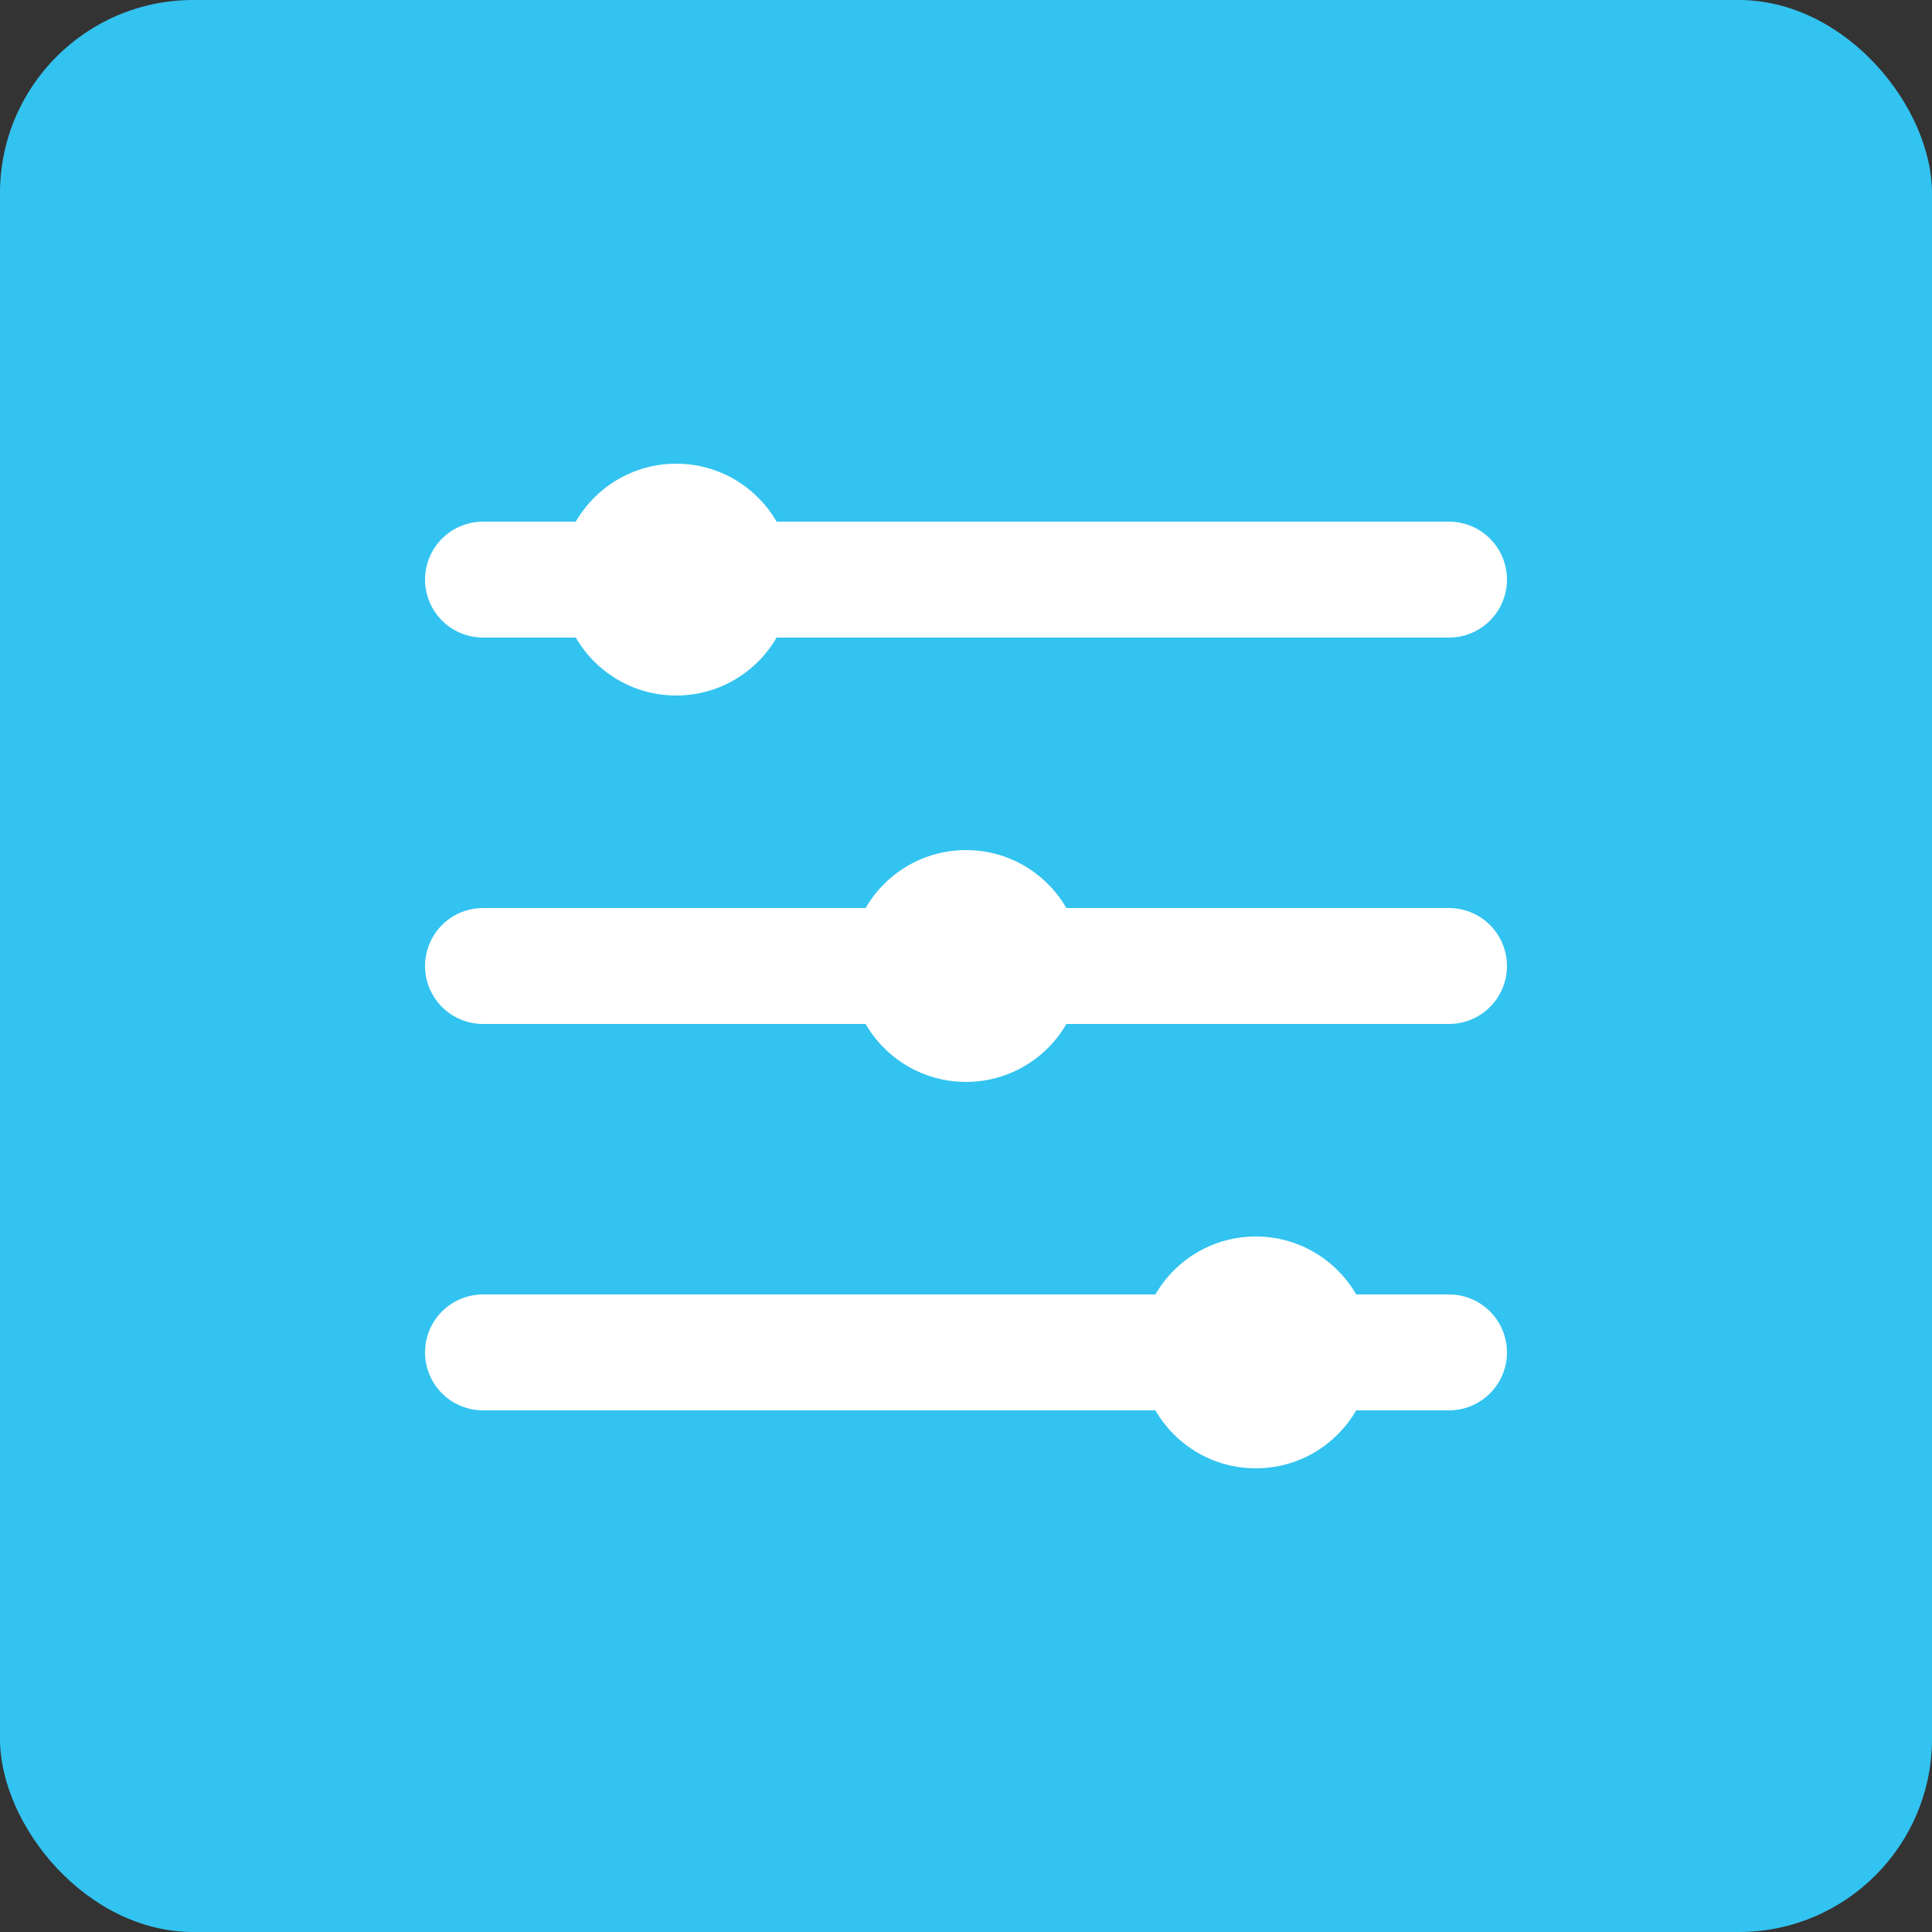 
<svg width="200" height="200" viewBox="0 0 200 200" fill="none" xmlns="http://www.w3.org/2000/svg">
  <rect x="0" y="0" width="200" height="200" fill="#333333" stroke="none"/>
  <rect width="200" height="200" rx="20" fill="#33C3F0"/>
  <path d="M50 60L150 60" stroke="white" stroke-width="12" stroke-linecap="round"/>
  <path d="M50 100L150 100" stroke="white" stroke-width="12" stroke-linecap="round"/>
  <path d="M50 140L150 140" stroke="white" stroke-width="12" stroke-linecap="round"/>
  <circle cx="70" cy="60" r="12" fill="white"/>
  <circle cx="100" cy="100" r="12" fill="white"/>
  <circle cx="130" cy="140" r="12" fill="white"/>
</svg>
